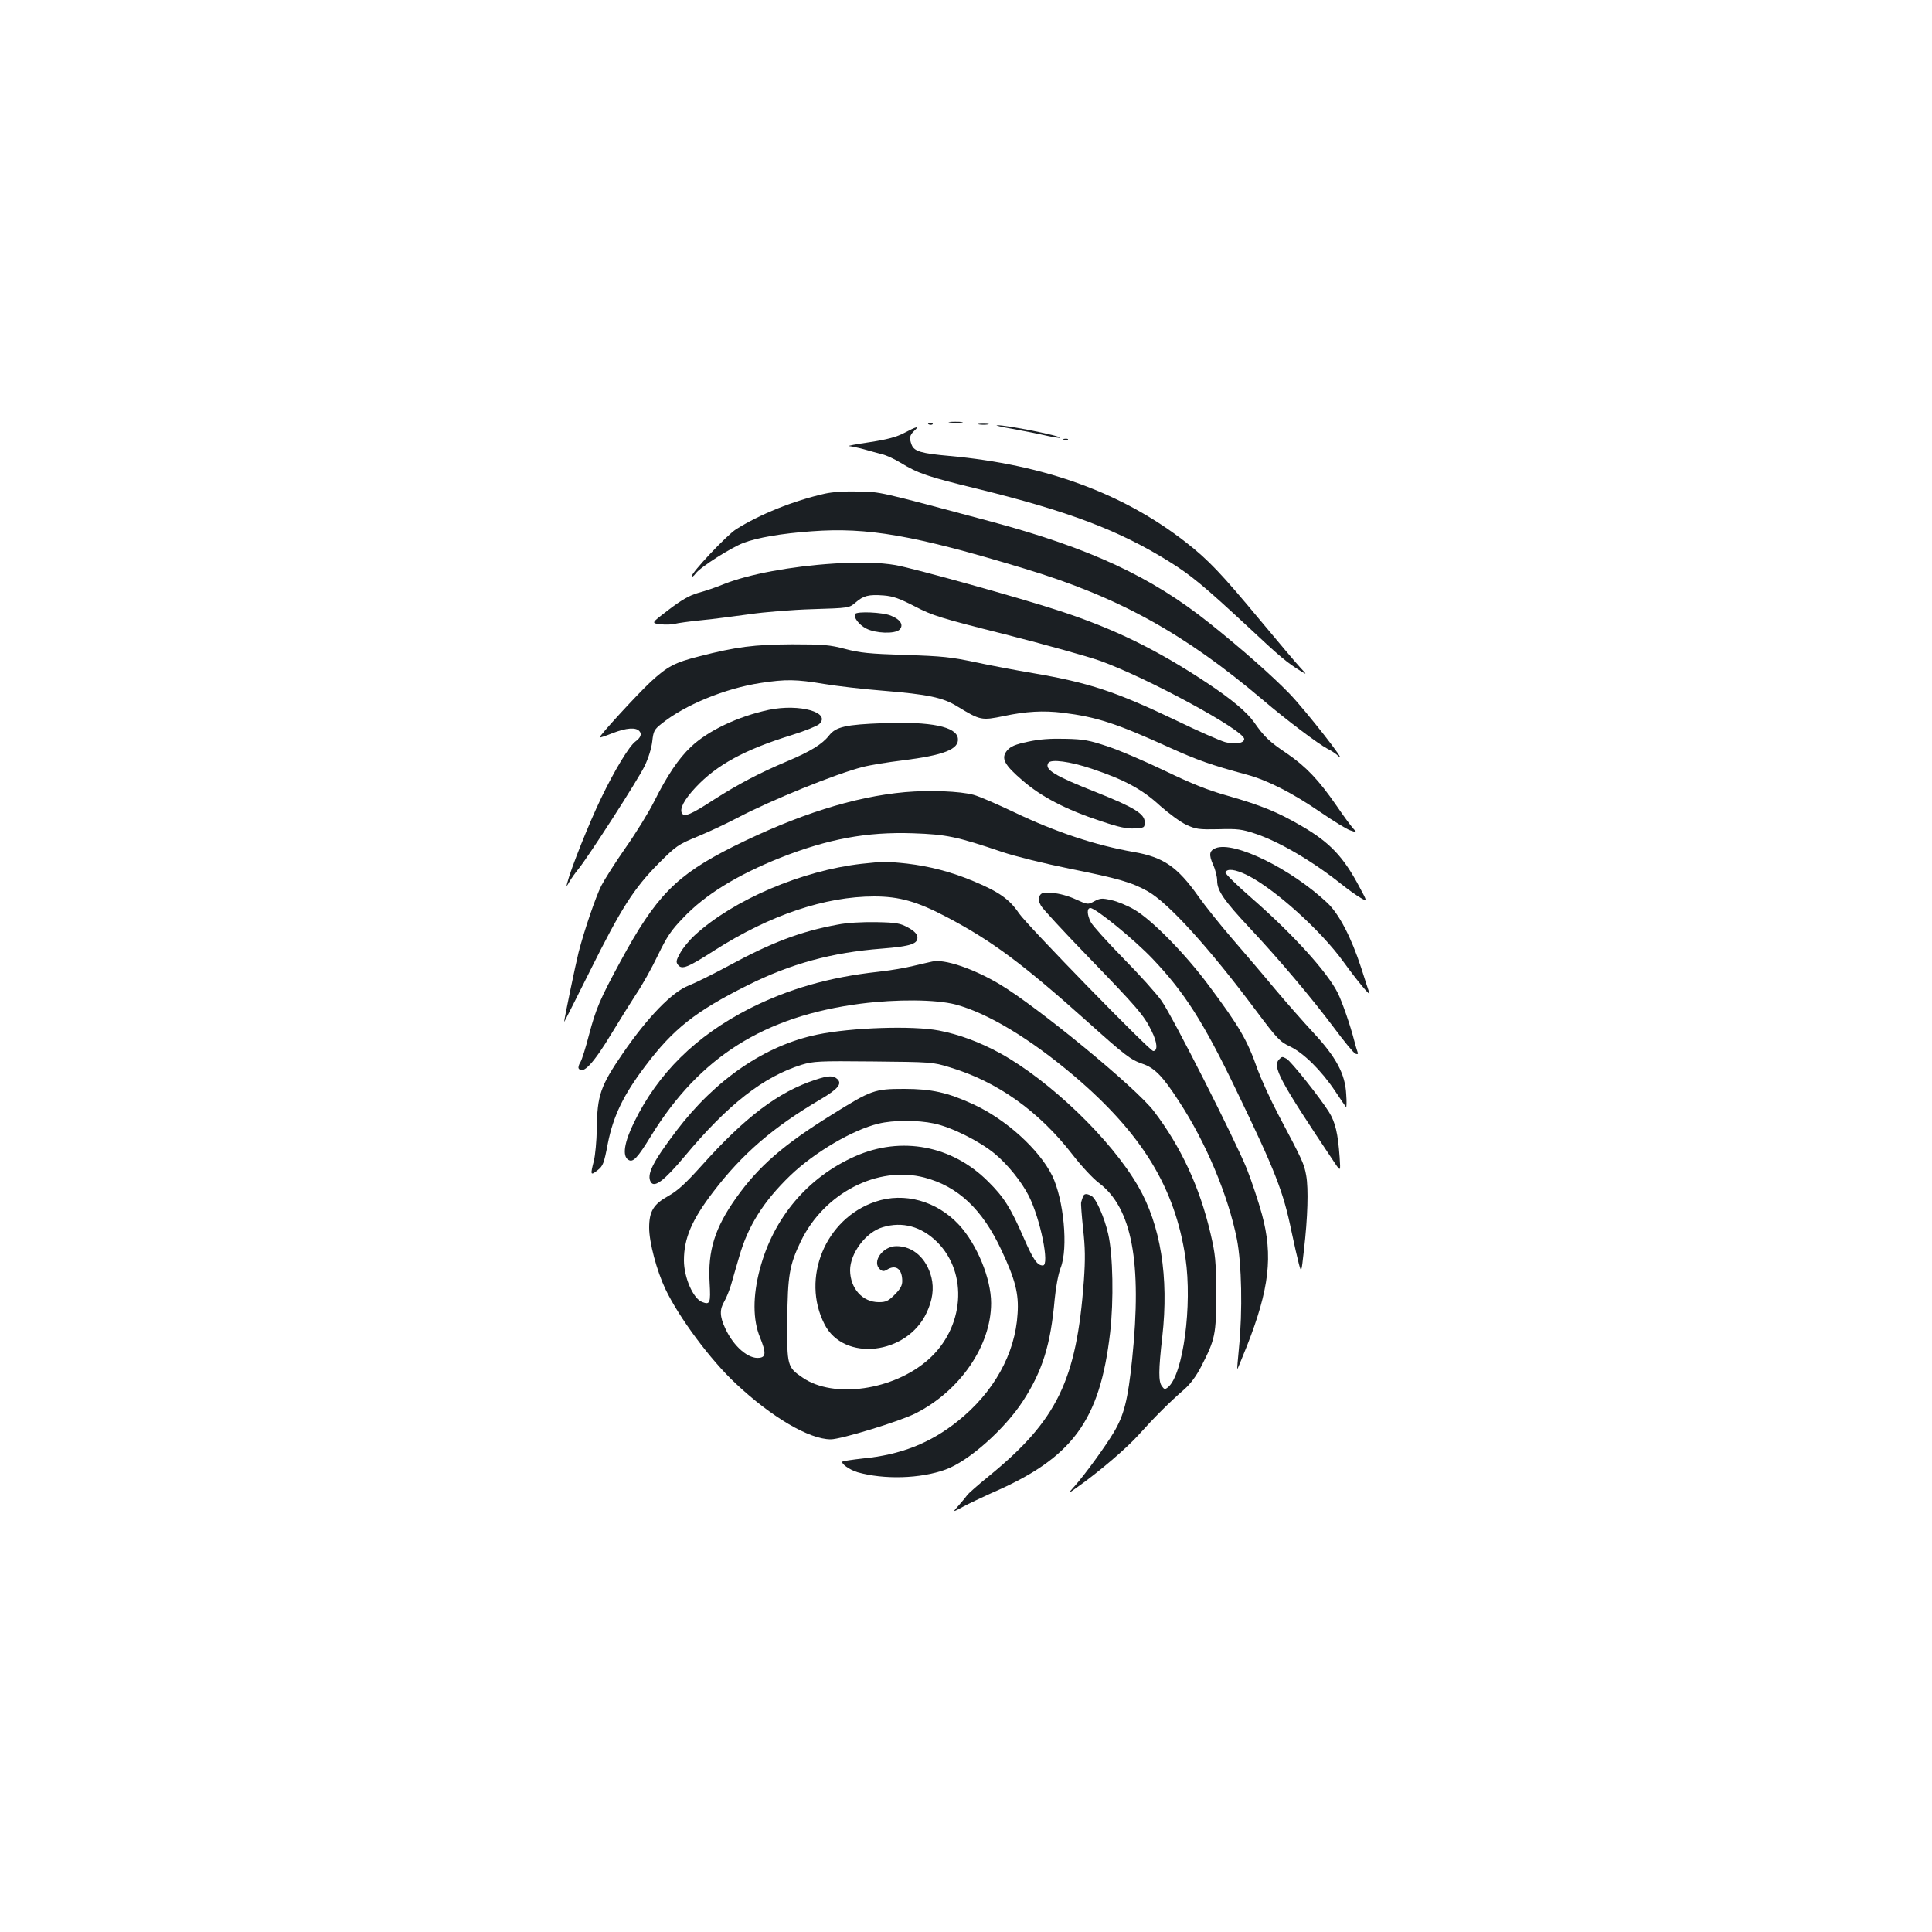 <?xml version="1.0" standalone="no"?>
<!DOCTYPE svg PUBLIC "-//W3C//DTD SVG 20010904//EN"
 "http://www.w3.org/TR/2001/REC-SVG-20010904/DTD/svg10.dtd">
<svg version="1.0" xmlns="http://www.w3.org/2000/svg"
 width="1000pt" height="1000pt" viewBox="0 0 1000 1000"
 preserveAspectRatio="xMidYMid meet">
<g transform="translate(0,1000) scale(0.1,-0.1)"
fill="#1b1f23" stroke="none">
<path d="M4918 7813 c18 -2 45 -2 60 0 15 2 0 4 -33 4 -33 0 -45 -2 -27 -4z"/>
<path d="M4808 7803 c7 -3 16 -2 19 1 4 3 -2 6 -13 5 -11 0 -14 -3 -6 -6z"/>
<path d="M5068 7803 c12 -2 32 -2 45 0 12 2 2 4 -23 4 -25 0 -35 -2 -22 -4z"/>
<path d="M5242 7780 c59 -11 137 -26 174 -35 37 -8 69 -13 71 -11 9 9 -280 67
-326 65 -14 0 22 -9 81 -19z"/>
<path d="M4680 7759 c-40 -21 -88 -34 -180 -48 -69 -10 -116 -19 -105 -20 11
-1 45 -8 75 -16 30 -9 73 -20 95 -26 22 -5 65 -25 96 -44 92 -56 139 -72 398
-135 471 -116 731 -214 990 -375 116 -72 184 -129 405 -334 176 -165 208 -191
281 -236 30 -18 30 -18 -6 21 -20 21 -114 133 -210 248 -197 237 -264 308
-382 400 -326 254 -728 401 -1222 446 -147 13 -183 24 -196 57 -14 36 -11 50
13 73 29 27 14 24 -52 -11z"/>
<path d="M5508 7723 c7 -3 16 -2 19 1 4 3 -2 6 -13 5 -11 0 -14 -3 -6 -6z"/>
<path d="M4270 7445 c-161 -36 -338 -107 -461 -185 -49 -32 -229 -223 -229
-243 0 -6 10 0 21 15 24 33 182 133 247 158 71 27 197 49 352 60 290 22 531
-20 1099 -192 489 -147 831 -336 1239 -682 122 -104 286 -227 332 -251 19 -9
46 -27 58 -39 54 -49 -170 237 -253 323 -89 92 -246 231 -414 365 -301 241
-618 388 -1126 525 -605 162 -574 154 -690 157 -70 2 -134 -2 -175 -11z"/>
<path d="M4315 7083 c-220 -14 -439 -55 -565 -105 -41 -17 -103 -38 -137 -47
-45 -13 -85 -36 -152 -87 -91 -69 -91 -69 -44 -75 27 -3 60 -2 75 2 15 4 78
13 140 19 62 6 174 21 248 31 74 11 221 23 325 26 190 6 190 6 223 34 41 36
68 43 146 37 50 -4 82 -16 162 -57 90 -47 131 -60 469 -145 204 -52 423 -113
488 -136 243 -87 747 -360 747 -405 0 -22 -48 -30 -99 -16 -25 7 -138 56 -251
111 -316 151 -452 196 -744 246 -83 14 -216 39 -296 56 -126 27 -173 32 -365
38 -186 6 -234 11 -310 31 -80 21 -111 24 -275 24 -196 -1 -290 -13 -480 -62
-128 -32 -166 -53 -251 -131 -69 -64 -271 -284 -265 -289 1 -2 31 8 66 22 72
28 122 32 140 10 13 -15 6 -33 -21 -53 -32 -23 -109 -150 -178 -294 -61 -126
-157 -366 -175 -438 -6 -21 -4 -21 11 6 10 17 31 47 46 65 49 59 308 461 343
533 20 41 36 93 40 128 6 54 10 62 48 92 120 97 329 183 513 211 130 20 185
19 328 -5 66 -11 203 -27 305 -35 232 -19 311 -35 386 -82 119 -72 124 -73
241 -49 113 24 203 29 303 17 177 -22 278 -55 555 -181 142 -64 211 -89 400
-140 106 -29 233 -93 380 -194 66 -45 135 -88 154 -94 35 -12 35 -12 15 10
-12 13 -51 66 -87 119 -92 133 -157 201 -256 269 -91 61 -118 87 -170 162 -38
53 -116 119 -246 205 -257 170 -474 277 -760 371 -200 66 -754 220 -849 237
-81 14 -192 17 -321 8z"/>
<path d="M4426 6822 c-10 -16 20 -56 57 -75 50 -26 149 -29 173 -6 23 24 5 53
-46 73 -42 17 -175 23 -184 8z"/>
<path d="M3980 6326 c-160 -34 -316 -108 -404 -192 -64 -60 -124 -150 -191
-284 -26 -52 -91 -158 -145 -235 -54 -77 -111 -167 -128 -200 -30 -61 -87
-228 -117 -343 -15 -59 -75 -348 -75 -361 0 -3 60 116 134 264 160 322 227
427 355 556 91 91 101 98 201 139 58 24 150 67 205 96 177 93 512 229 650 264
38 10 131 25 205 34 216 27 295 58 288 114 -7 61 -140 88 -383 79 -198 -7
-248 -19 -283 -63 -36 -46 -96 -83 -217 -134 -147 -62 -256 -120 -380 -199
-118 -77 -152 -91 -165 -71 -14 23 11 71 71 135 110 117 254 195 496 270 68
21 132 47 143 57 64 60 -101 107 -260 74z"/>
<path d="M5321 6161 c-66 -14 -89 -24 -107 -44 -35 -41 -17 -75 80 -158 96
-83 224 -150 404 -209 94 -32 134 -40 175 -38 50 3 52 4 52 33 0 42 -54 76
-250 154 -218 86 -270 118 -249 152 13 21 112 8 225 -30 170 -57 262 -107 354
-192 44 -39 105 -84 135 -98 50 -23 65 -25 167 -23 98 3 121 0 190 -23 123
-41 293 -140 443 -259 36 -29 81 -61 102 -73 36 -21 36 -21 -5 55 -83 157
-153 231 -299 316 -125 73 -209 107 -383 157 -104 29 -188 63 -325 129 -102
49 -234 106 -295 126 -96 32 -124 38 -220 40 -78 2 -135 -2 -194 -15z"/>
<path d="M4685 5900 c-266 -24 -558 -117 -890 -282 -295 -148 -400 -255 -584
-595 -106 -195 -127 -246 -162 -378 -17 -66 -37 -130 -45 -143 -8 -12 -12 -27
-9 -32 21 -34 76 24 170 180 38 63 95 154 126 202 32 47 83 138 114 203 47 97
68 129 131 194 113 120 280 222 502 311 249 98 448 135 687 127 174 -6 227
-17 463 -97 65 -22 219 -60 347 -86 254 -51 323 -71 405 -117 106 -59 317
-291 559 -615 113 -151 126 -164 179 -189 69 -33 161 -123 233 -231 28 -42 53
-79 56 -82 3 -3 4 27 1 66 -5 105 -52 192 -170 319 -51 55 -140 156 -198 225
-57 69 -157 186 -221 260 -64 74 -143 173 -176 220 -109 154 -181 203 -334
230 -197 34 -407 104 -620 206 -86 41 -180 82 -210 90 -70 19 -227 25 -354 14z"/>
<path d="M6292 5610 c-33 -14 -36 -33 -13 -86 12 -25 21 -63 21 -83 0 -51 36
-103 170 -246 158 -169 317 -358 432 -511 54 -73 105 -135 114 -138 11 -4 15
-2 11 8 -3 8 -11 34 -17 58 -21 82 -63 203 -86 249 -54 108 -233 305 -445 490
-77 67 -138 127 -136 133 7 22 50 17 111 -13 143 -71 382 -286 501 -451 68
-94 141 -182 133 -160 -3 8 -22 66 -42 129 -52 160 -115 280 -175 337 -188
177 -483 322 -579 284z"/>
<path d="M4460 5529 c-309 -35 -663 -186 -862 -368 -30 -27 -65 -70 -78 -95
-21 -38 -22 -46 -10 -61 20 -25 50 -13 190 77 284 181 570 278 825 278 129 0
222 -26 374 -106 234 -123 394 -242 726 -539 197 -177 227 -200 288 -221 63
-21 105 -64 189 -194 140 -213 255 -488 300 -713 25 -129 30 -371 11 -562 -6
-60 -10 -111 -9 -112 1 -1 23 53 50 120 116 295 136 467 78 681 -18 66 -53
171 -78 235 -61 151 -383 787 -442 871 -25 36 -114 135 -198 220 -83 85 -159
169 -168 187 -20 39 -21 73 -2 73 27 0 227 -163 323 -264 164 -173 261 -324
430 -675 205 -425 245 -527 288 -736 14 -66 31 -141 38 -167 13 -47 13 -47 26
70 20 171 24 319 12 387 -11 62 -18 77 -144 315 -42 80 -90 186 -108 235 -53
152 -94 222 -253 435 -121 163 -295 340 -385 392 -36 21 -89 43 -119 49 -48
11 -58 10 -88 -6 -33 -18 -34 -18 -96 10 -36 17 -87 31 -120 33 -48 4 -58 1
-67 -15 -8 -15 -6 -27 7 -51 9 -16 117 -133 239 -259 259 -268 294 -307 334
-390 29 -58 33 -103 8 -103 -18 0 -653 651 -695 713 -49 73 -105 112 -238 167
-112 47 -223 76 -341 90 -101 11 -128 11 -235 -1z"/>
<path d="M4335 5214 c-191 -35 -341 -92 -564 -213 -80 -43 -173 -89 -206 -102
-86 -33 -211 -162 -340 -349 -118 -172 -134 -219 -136 -394 -1 -61 -8 -135
-15 -164 -19 -74 -18 -78 18 -50 29 23 34 34 54 139 28 142 81 252 193 400
146 194 260 284 530 419 224 112 436 170 696 190 151 12 189 25 183 63 -2 14
-20 31 -48 46 -40 22 -59 26 -165 28 -75 1 -150 -3 -200 -13z"/>
<path d="M4825 5023 c-11 -2 -56 -13 -100 -23 -44 -11 -125 -24 -180 -30 -255
-28 -465 -89 -667 -191 -276 -141 -473 -335 -596 -588 -51 -104 -62 -174 -30
-194 24 -16 47 8 118 124 252 409 585 619 1085 684 188 24 389 22 490 -4 166
-44 386 -176 616 -371 350 -298 521 -577 575 -941 36 -245 -12 -604 -90 -669
-16 -13 -20 -12 -32 5 -18 24 -18 80 2 256 35 309 -9 579 -125 779 -141 244
-456 546 -715 689 -107 58 -212 97 -316 117 -135 26 -452 16 -630 -21 -270
-56 -526 -231 -729 -498 -123 -162 -156 -228 -132 -266 19 -30 70 9 174 133
224 269 408 413 607 475 60 18 87 20 370 17 299 -3 307 -3 395 -30 247 -74
462 -227 637 -453 44 -57 104 -122 136 -146 171 -129 224 -409 172 -912 -22
-212 -42 -291 -97 -382 -42 -70 -145 -212 -198 -272 -40 -45 -40 -45 9 -10
116 82 260 205 323 276 76 85 157 166 232 231 33 29 62 68 89 120 72 141 77
164 77 377 -1 172 -4 201 -29 309 -56 241 -153 450 -294 635 -92 121 -603 541
-800 658 -135 80 -286 131 -347 116z"/>
<path d="M6622 4518 c-38 -38 -4 -103 287 -538 30 -44 30 -44 25 30 -9 125
-22 180 -55 234 -44 71 -198 265 -220 276 -22 12 -23 12 -37 -2z"/>
<path d="M4220 4411 c-190 -62 -363 -192 -590 -446 -82 -91 -122 -128 -170
-155 -78 -43 -100 -80 -100 -165 0 -75 39 -222 84 -317 70 -147 233 -367 364
-489 186 -175 381 -289 492 -289 53 0 357 93 438 134 231 116 392 351 392 571
0 127 -73 304 -166 405 -115 124 -284 171 -433 120 -259 -87 -386 -396 -263
-635 100 -195 426 -158 528 60 31 66 39 125 25 183 -25 99 -95 162 -181 162
-72 0 -130 -83 -84 -121 12 -10 20 -10 35 -1 46 29 79 4 79 -59 0 -23 -10 -41
-39 -70 -33 -33 -45 -39 -82 -39 -85 0 -148 71 -149 165 0 88 82 198 169 223
102 31 200 4 282 -77 162 -162 140 -445 -47 -609 -179 -158 -489 -203 -649
-93 -80 54 -82 61 -80 297 2 233 11 286 70 409 121 250 398 393 640 330 174
-46 300 -164 399 -377 71 -151 90 -225 83 -327 -12 -209 -124 -409 -311 -558
-142 -113 -294 -173 -490 -192 -54 -6 -101 -13 -105 -16 -10 -10 37 -43 77
-55 137 -39 326 -34 457 14 119 43 306 209 401 356 100 155 142 289 163 525 6
64 19 132 31 163 40 103 16 353 -44 477 -67 135 -239 292 -410 370 -130 60
-215 79 -356 79 -154 0 -170 -6 -375 -134 -250 -155 -379 -267 -496 -432 -109
-154 -146 -272 -136 -438 6 -105 2 -115 -39 -99 -46 17 -94 127 -94 215 0 115
41 210 151 354 151 198 311 336 558 481 88 52 110 79 86 103 -21 20 -46 20
-115 -3z m614 -226 c91 -19 235 -91 314 -156 67 -55 140 -146 177 -219 60
-119 109 -360 73 -360 -29 0 -49 28 -98 140 -69 159 -104 214 -186 295 -186
186 -449 236 -688 130 -246 -109 -423 -319 -493 -584 -37 -139 -37 -262 1
-354 31 -77 31 -101 -3 -105 -56 -8 -133 57 -177 152 -29 62 -30 98 -5 140 10
17 26 56 35 86 9 30 27 96 42 145 45 159 126 287 265 421 124 119 322 236 456
268 77 19 202 19 287 1z"/>
<path d="M5605 3805 c-3 -8 -7 -21 -9 -28 -2 -7 3 -69 10 -137 11 -99 12 -155
4 -270 -38 -515 -138 -721 -490 -1009 -58 -47 -109 -92 -114 -100 -5 -7 -24
-31 -43 -52 -34 -38 -34 -38 21 -8 31 17 98 48 148 71 419 181 561 373 614
830 19 166 15 402 -10 511 -19 84 -63 185 -87 197 -25 14 -39 12 -44 -5z"/>
</g>
</svg>

